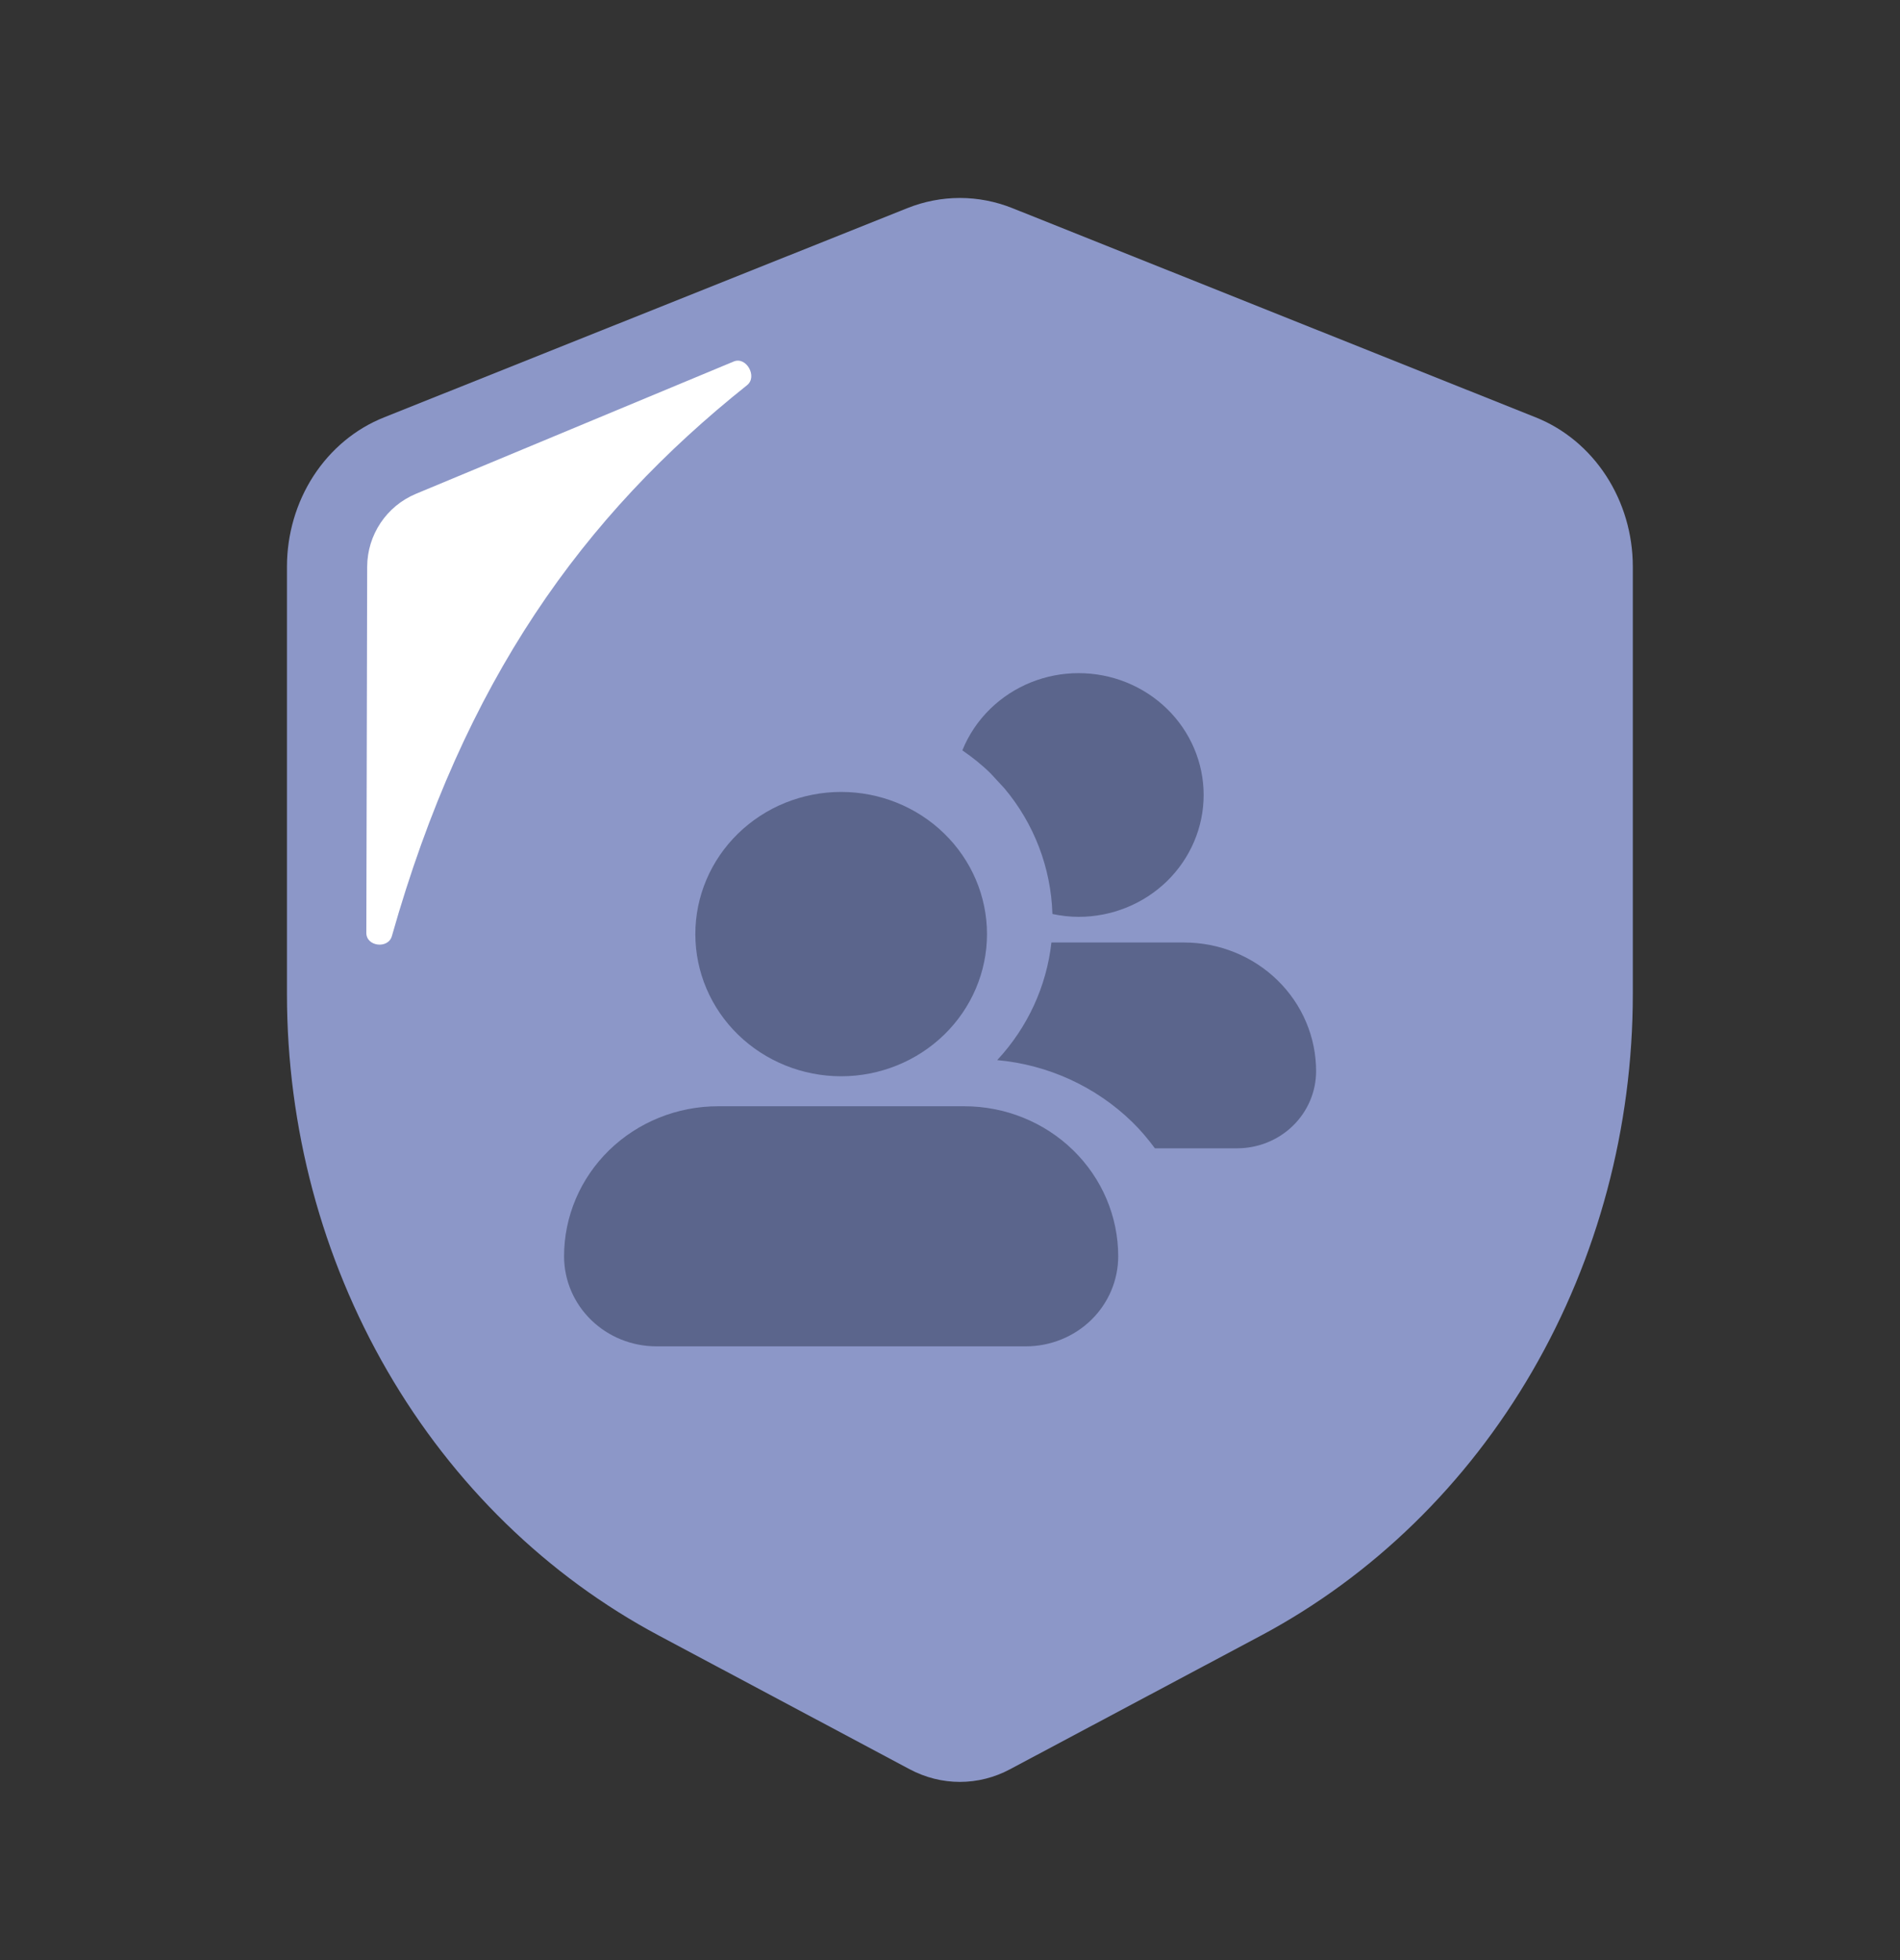 <svg width="32" height="33" viewBox="0 0 32 33" fill="none" xmlns="http://www.w3.org/2000/svg">
<rect x="0" y="0" width="32" height="33" fill="#333333" stroke="none"/>
<path d="M17.05 3.504L25.865 7.027C26.345 7.218 26.759 7.562 27.051 8.011C27.343 8.46 27.5 8.993 27.5 9.54V16.736C27.5 18.979 26.914 21.178 25.807 23.086C24.701 24.994 23.117 26.535 21.235 27.538L17.011 29.787C16.749 29.927 16.46 30 16.166 30C15.873 30 15.584 29.927 15.321 29.787L11.098 27.537C9.215 26.534 7.632 24.992 6.526 23.084C5.419 21.176 4.833 18.978 4.833 16.735V9.541C4.833 8.995 4.989 8.461 5.281 8.011C5.573 7.562 5.987 7.218 6.468 7.027L15.282 3.504C15.852 3.276 16.48 3.276 17.05 3.504Z" fill="#8C97C8"/>
<path d="M7.005 8.314L12.358 6.086C12.57 5.998 12.762 6.342 12.582 6.485C9.812 8.692 7.818 11.462 6.6 15.76C6.538 15.98 6.17 15.936 6.17 15.708L6.184 9.542C6.186 9.005 6.509 8.521 7.005 8.314Z" fill="white"/>
<g style="mix-blend-mode:multiply">
<path d="M19.944 15.868C20.533 15.868 21.099 16.097 21.515 16.503C21.932 16.909 22.166 17.46 22.166 18.034C22.166 18.378 22.026 18.709 21.776 18.953C21.526 19.197 21.186 19.333 20.833 19.333H19.451C19.336 19.178 19.211 19.028 19.07 18.891C18.454 18.291 17.648 17.925 16.795 17.848C17.306 17.299 17.626 16.607 17.708 15.868H19.944Z" fill="#5B658C"/>
<path d="M18.166 11.333C18.724 11.333 19.26 11.549 19.655 11.934C20.049 12.318 20.272 12.84 20.272 13.384C20.272 13.928 20.049 14.45 19.655 14.835C19.26 15.219 18.725 15.436 18.166 15.436C18.017 15.436 17.869 15.418 17.725 15.388C17.701 14.61 17.416 13.866 16.916 13.272L16.679 13.016C16.533 12.873 16.374 12.747 16.208 12.633C16.313 12.373 16.472 12.135 16.678 11.934C17.073 11.549 17.608 11.333 18.166 11.333Z" fill="#5B658C"/>
</g>
<g style="mix-blend-mode:multiply">
<path fill-rule="evenodd" clip-rule="evenodd" d="M12.093 18.625C11.405 18.625 10.746 18.891 10.259 19.365C9.773 19.839 9.5 20.481 9.5 21.151C9.5 21.553 9.664 21.939 9.956 22.223C10.247 22.507 10.643 22.667 11.056 22.667H17.278C17.69 22.667 18.086 22.507 18.378 22.223C18.669 21.939 18.833 21.553 18.833 21.151C18.833 20.481 18.56 19.839 18.074 19.365C17.588 18.891 16.928 18.625 16.241 18.625H12.093Z" fill="#5B658C"/>
<path d="M12.43 14.034C11.969 14.483 11.711 15.092 11.711 15.726C11.711 16.361 11.969 16.97 12.43 17.419C12.891 17.867 13.515 18.12 14.167 18.12C14.818 18.12 15.443 17.867 15.903 17.419C16.364 16.97 16.623 16.361 16.623 15.726C16.623 15.092 16.364 14.483 15.903 14.034C15.443 13.585 14.818 13.333 14.167 13.333C13.515 13.333 12.891 13.585 12.43 14.034Z" fill="#5B658C"/>
</g>
</svg>
